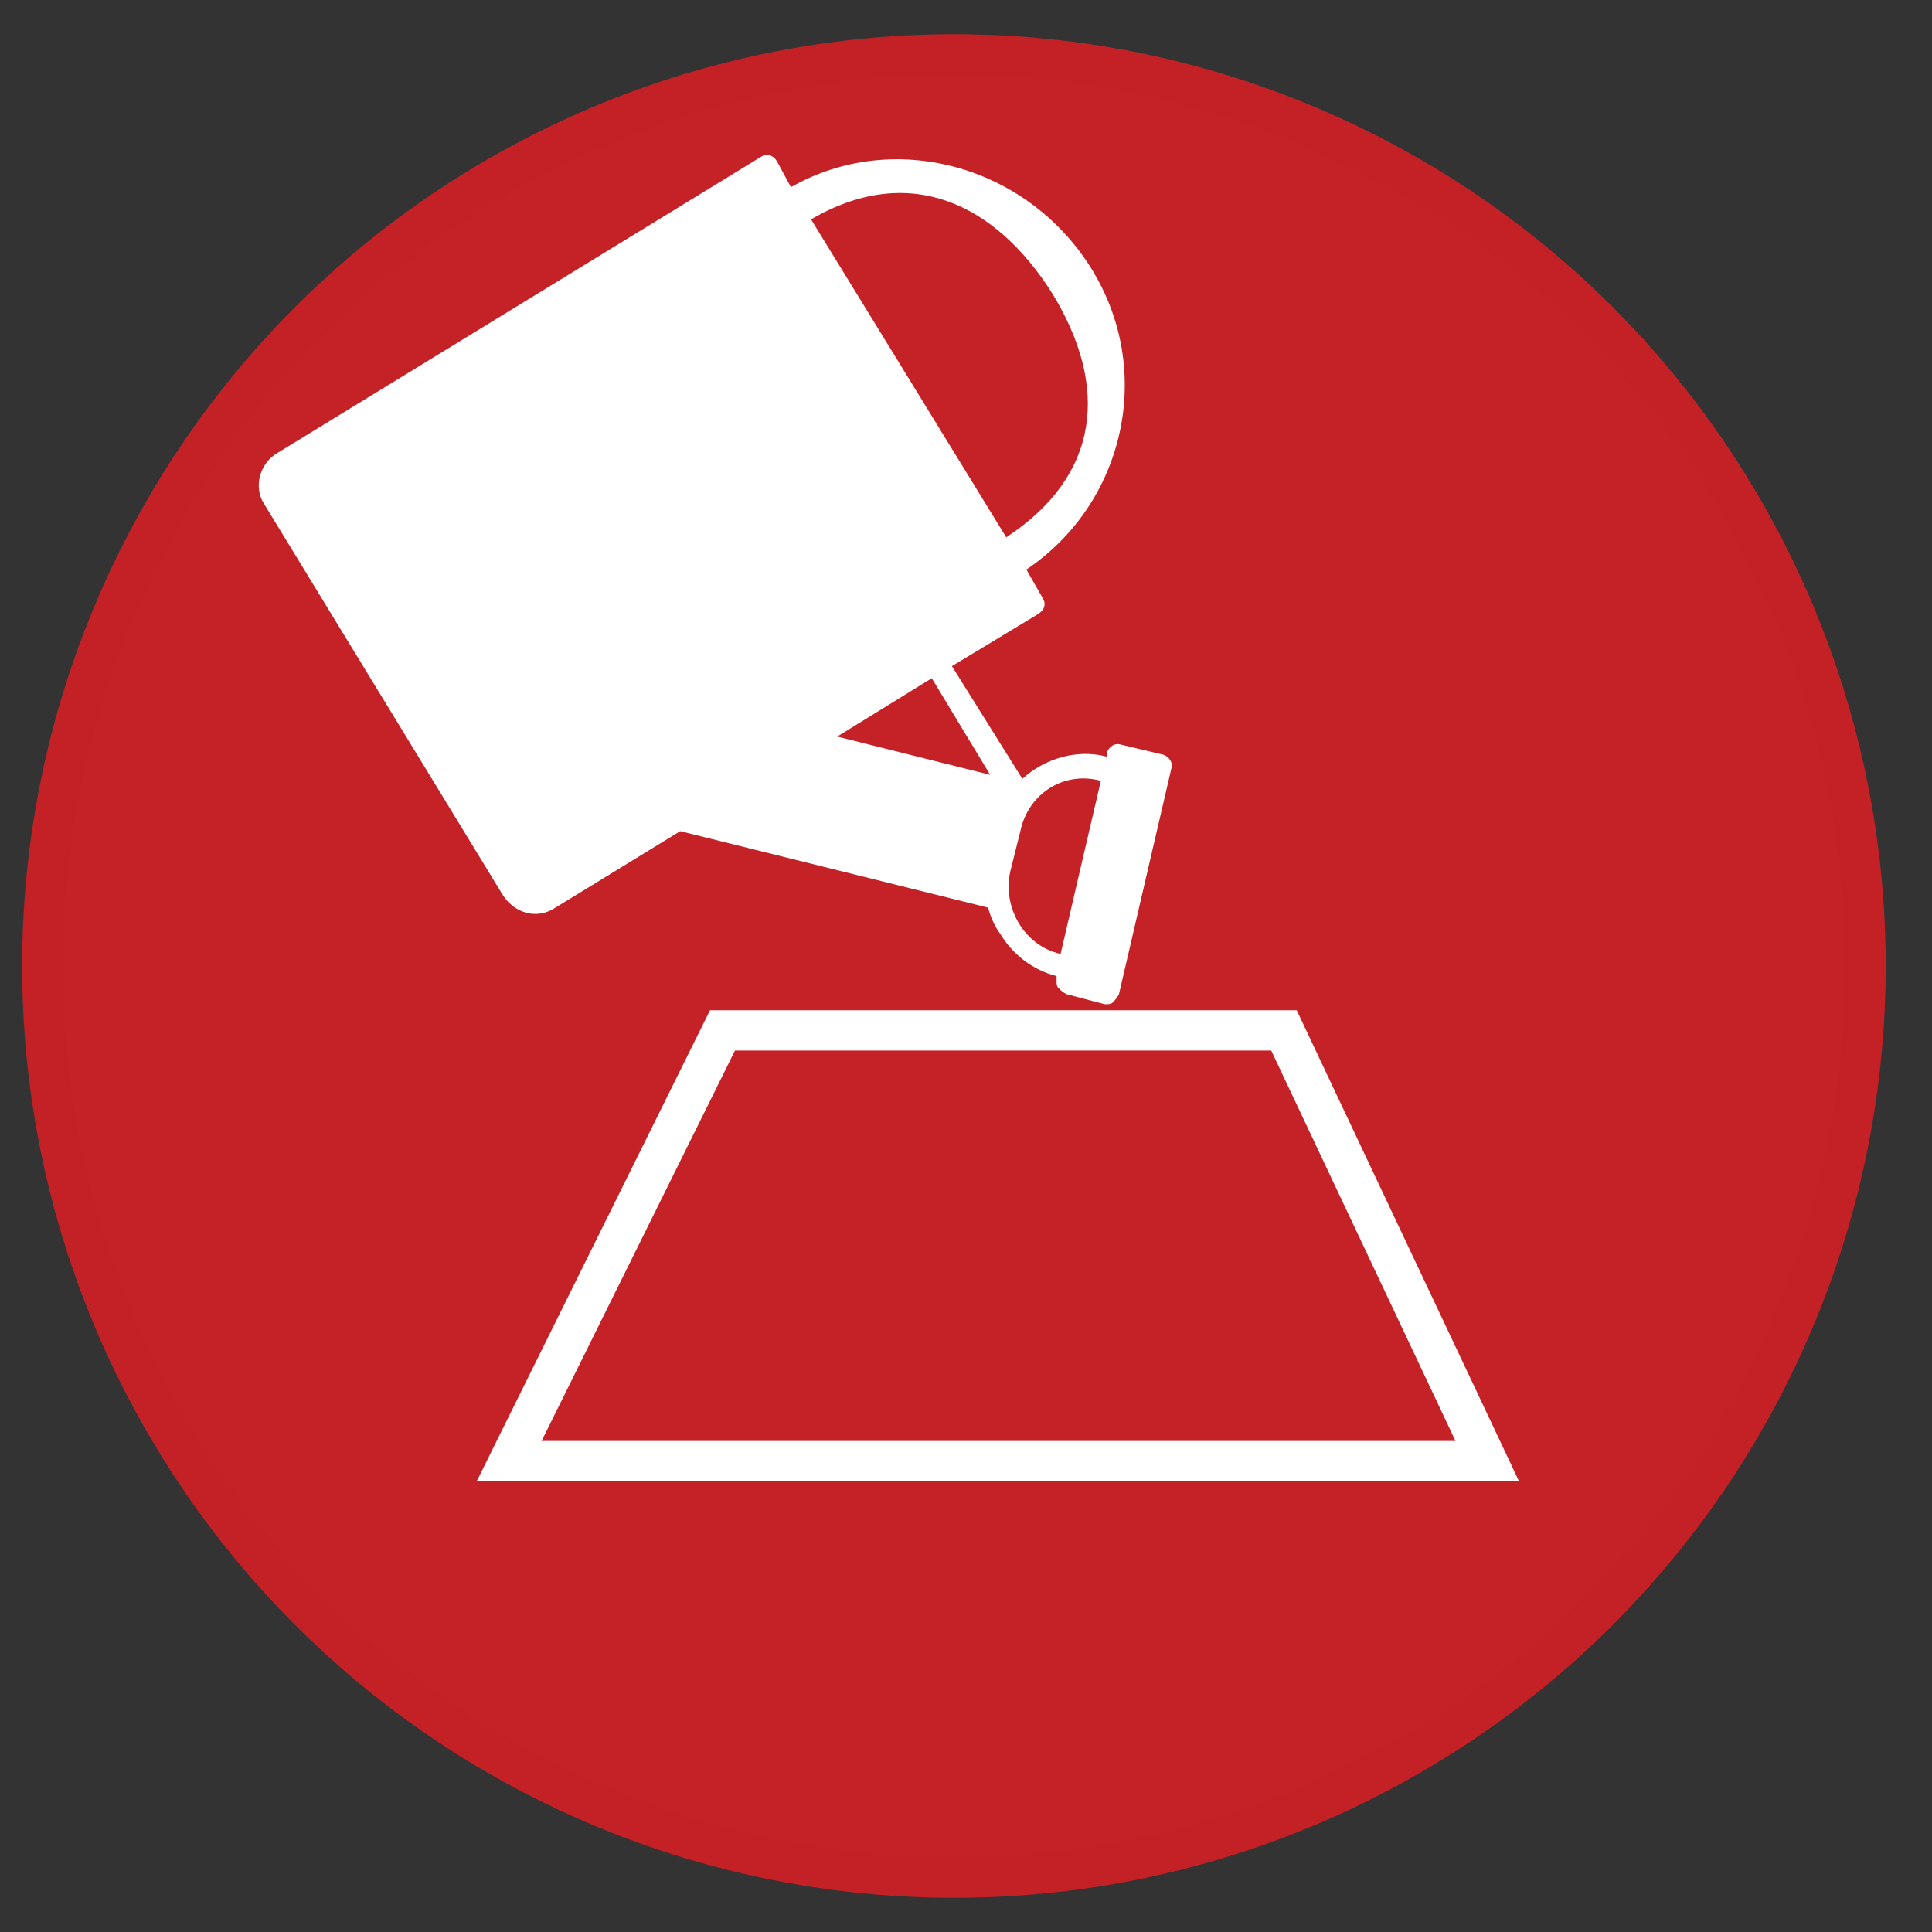 <?xml version="1.0" encoding="utf-8"?>
<!-- Generator: Adobe Illustrator 19.2.1, SVG Export Plug-In . SVG Version: 6.00 Build 0)  -->
<svg version="1.1" id="Layer_1" xmlns="http://www.w3.org/2000/svg" xmlns:xlink="http://www.w3.org/1999/xlink" x="0px" y="0px"
	 viewBox="0 0 96 96" style="enable-background:new 0 0 96 96;" xml:space="preserve">
<rect x="0" y="0" width="96" height="96" fill="#333333" stroke="none"/>
<style type="text/css">
	.st0{fill:#C42227;stroke:#C42126;stroke-width:2;stroke-miterlimit:10;}
	.st1{fill:#FFFFFF;}
	.st2{fill:none;stroke:#FFFFFF;stroke-width:2;stroke-miterlimit:10;}
</style>
<title>roofgarden</title>
<circle class="st0" cx="47.4" cy="48" r="45.3"/>
<path class="st1" d="M13.1,25L25,44.5c0.6,0.9,1.7,1.2,2.6,0.6l6.2-3.8l15.3,3.8c0.1,0.4,0.3,0.9,0.6,1.3c0.6,1,1.6,1.8,2.8,2.1l0,0
	l0,0.2c0,0.2,0,0.3,0.1,0.4c0.1,0.1,0.2,0.2,0.4,0.3l1.9,0.5c0.2,0,0.3,0,0.4-0.1c0.1-0.1,0.2-0.2,0.3-0.4l2.6-11.2
	c0.1-0.3-0.1-0.6-0.4-0.7L55.7,37c-0.3-0.1-0.6,0.1-0.7,0.4l0,0.2l0,0c-1.5-0.4-3.1,0.1-4.2,1.1l-3.5-5.6l4.3-2.6
	c0.3-0.2,0.4-0.5,0.2-0.8L51,28.3c4.9-3.3,6.4-9.9,3.2-15s-9.8-6.9-14.9-4L38.6,8c-0.2-0.3-0.5-0.4-0.8-0.2l-24,14.7
	C12.9,23,12.6,24.2,13.1,25z M54.7,38.8L54.7,38.8l-2,8.6l0,0c-1.8-0.4-2.9-2.3-2.5-4.1l0.5-2C51.1,39.4,52.9,38.3,54.7,38.8z
	 M46.3,33.7l2.9,4.8l-7.6-1.9L46.3,33.7z M52.3,14.6c2.8,4.6,2.4,9-2.3,12.1l-9.7-15.8C45.1,8.1,49.4,10,52.3,14.6z"/>
<polygon class="st2" points="73.9,72.6 25.3,72.6 35.9,51.2 63.8,51.2 "/>
</svg>
